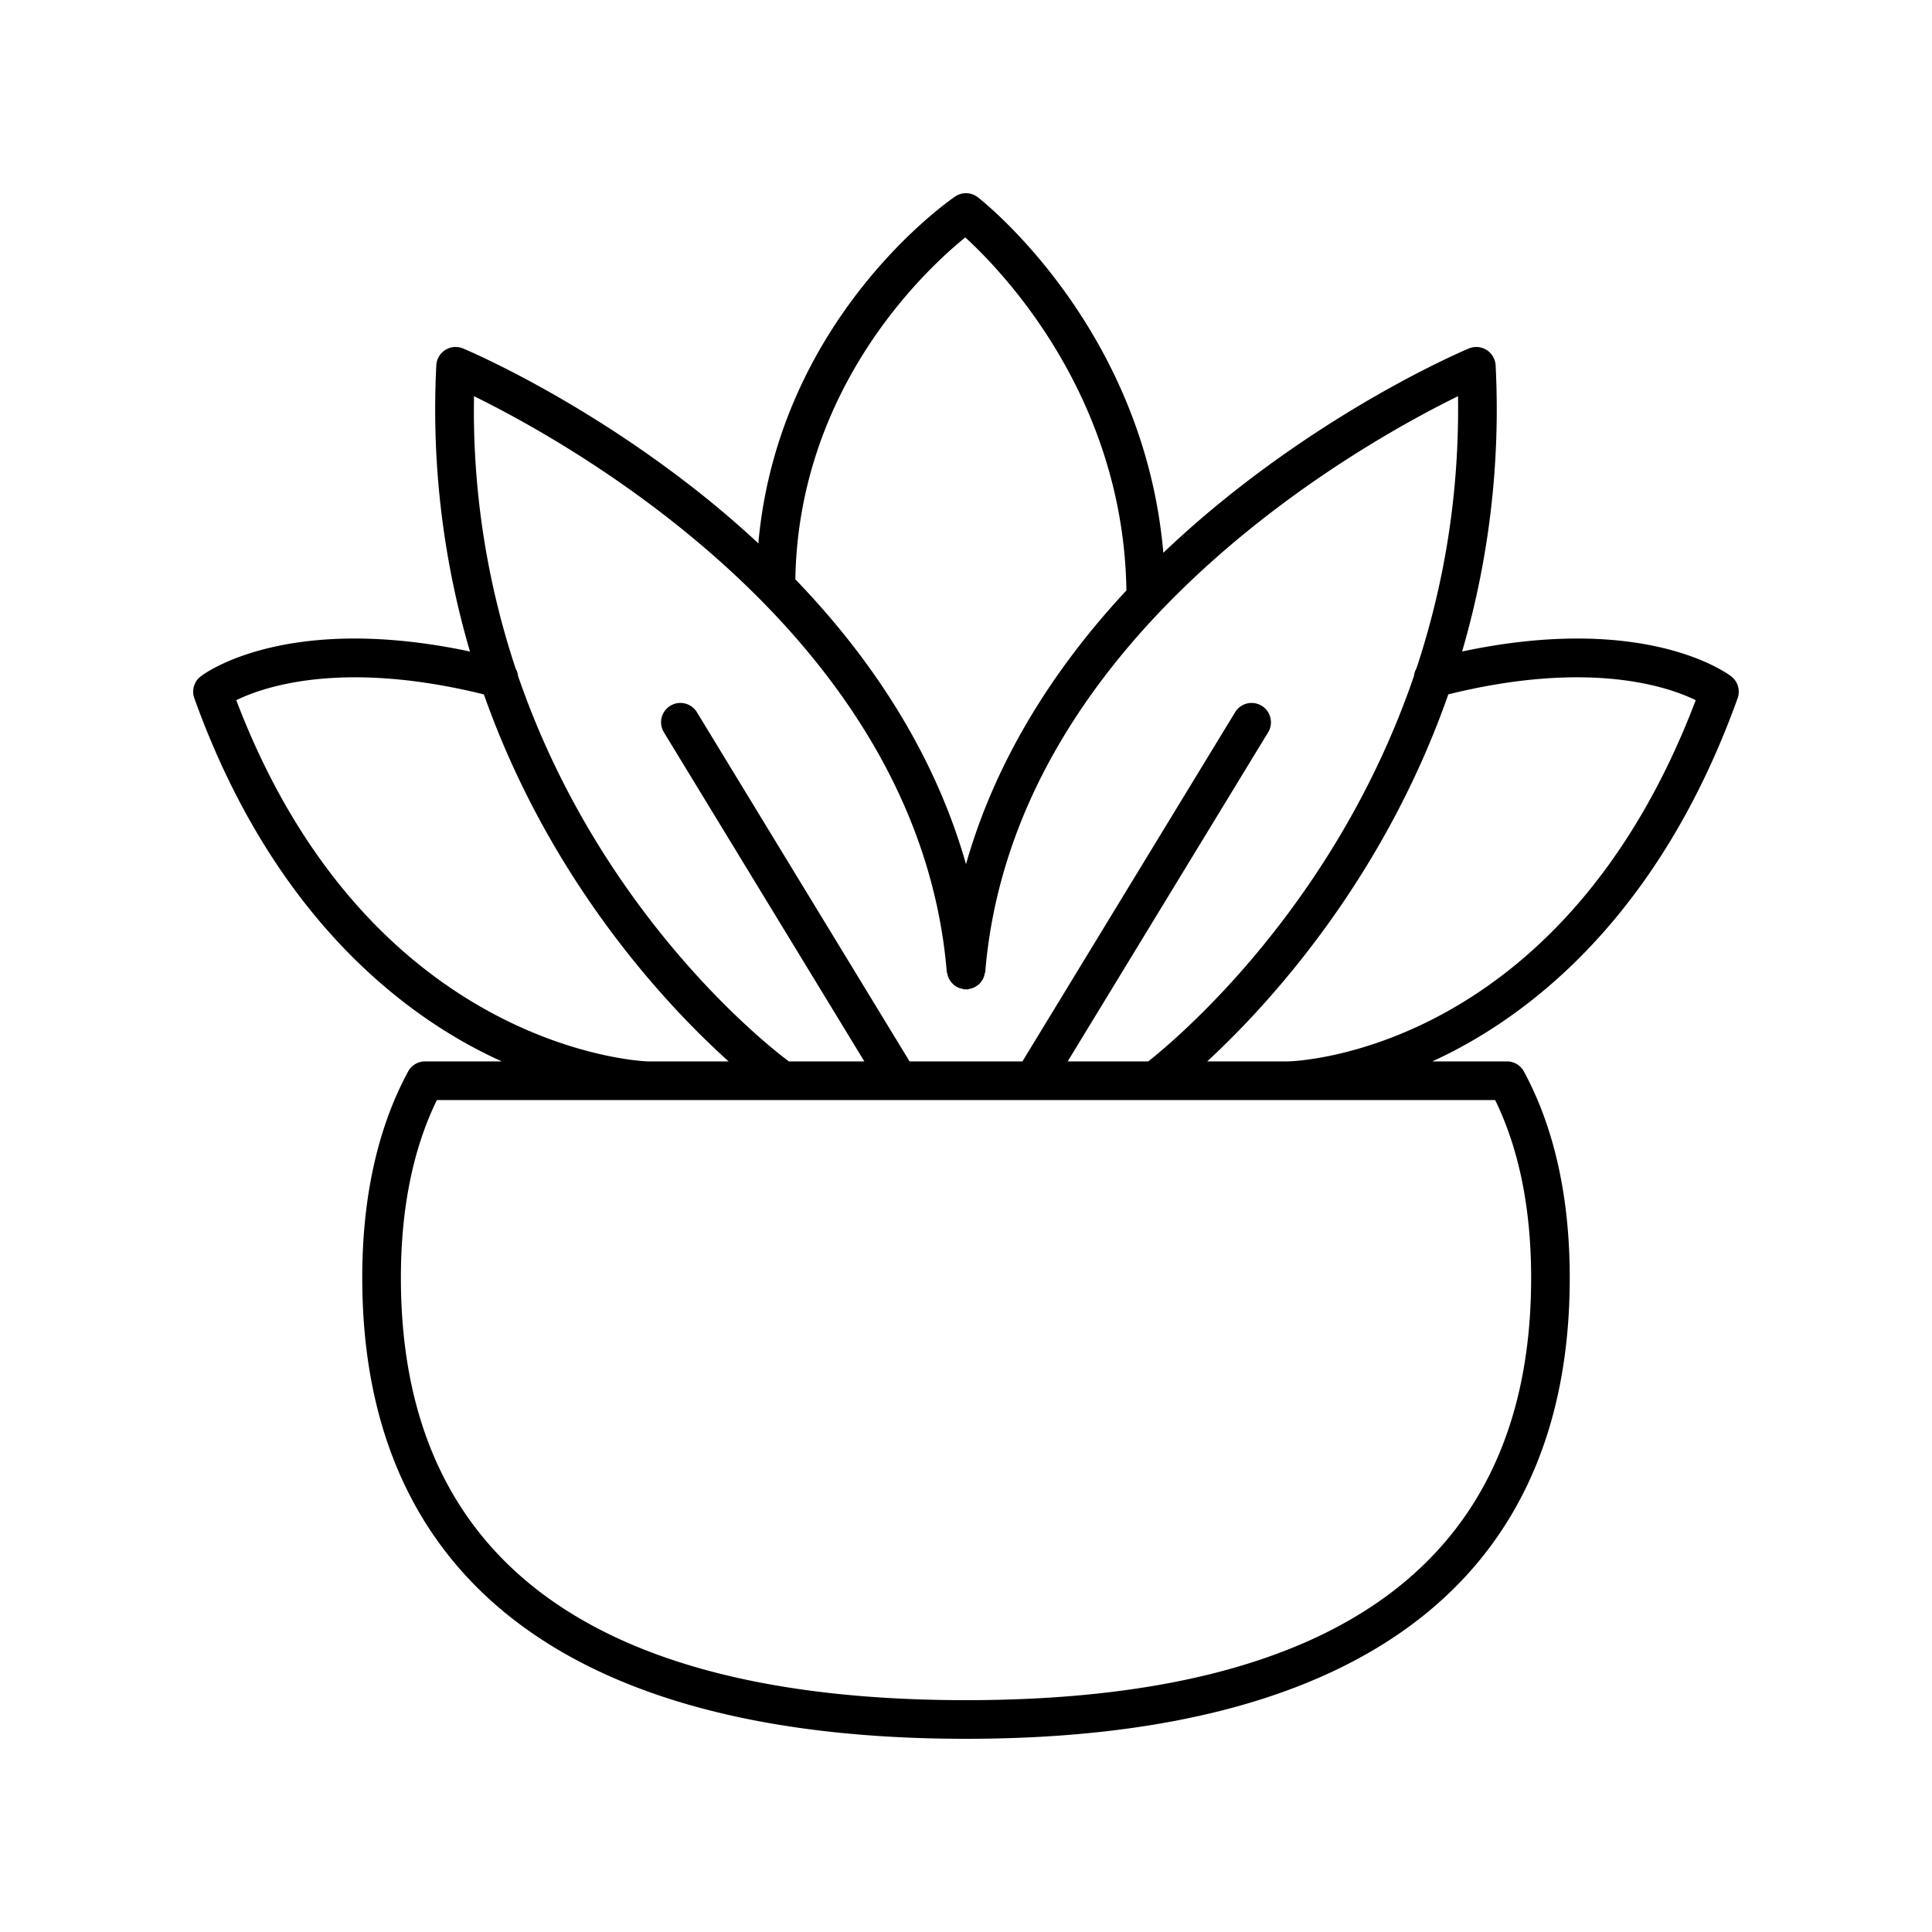 <svg xmlns="http://www.w3.org/2000/svg" width="66" height="66" viewBox="0 0 66 66" fill="none"><path d="M16.135 35.76c.343.186.678.35 1.006.499h-2.62a.66.66 0 0 0-.58.346c-1.04 1.926-1.566 4.297-1.566 7.049C12.375 53.955 19.507 59.4 33 59.4s20.625-5.445 20.625-15.746c0-2.752-.526-5.123-1.565-7.049a.66.66 0 0 0-.581-.346H48.93c.325-.15.657-.313.998-.5 2.924-1.593 6.933-4.953 9.432-11.907a.66.66 0 0 0-.216-.744c-.122-.095-2.914-2.184-9.196-.852a29.49 29.49 0 0 0 1.145-9.774.662.662 0 0 0-.914-.578c-.17.071-4.206 1.777-8.446 5.227a33.71 33.71 0 0 0-1.992 1.753c-.66-7.63-6.09-11.953-6.336-12.145a.66.66 0 0 0-.778-.024c-.26.177-6.038 4.206-6.721 11.846a34.016 34.016 0 0 0-1.64-1.43c-4.24-3.45-8.278-5.156-8.447-5.227a.66.66 0 0 0-.914.578 29.363 29.363 0 0 0 1.15 9.775c-6.285-1.334-9.079.756-9.201.851a.66.66 0 0 0-.216.744c2.5 6.955 6.544 10.315 9.496 11.909Zm34.941 1.819c.816 1.67 1.23 3.71 1.23 6.075 0 9.572-6.496 14.426-19.306 14.426s-19.305-4.854-19.305-14.426c0-2.364.413-4.406 1.23-6.075h36.151Zm6.853-13.66c-4.527 11.913-13.464 12.326-13.922 12.34H41.24c2.09-1.932 6.01-6.186 8.237-12.539 4.803-1.185 7.495-.27 8.452.2ZM32.975 8.11c1.289 1.177 5.405 5.456 5.505 12.06-2.692 2.89-4.541 6.045-5.48 9.352-.98-3.451-2.945-6.74-5.83-9.731.112-6.55 4.45-10.583 5.805-11.68Zm-.633 25.087c.003.027.017.048.022.073a.64.64 0 0 0 .037.128.64.64 0 0 0 .06.106.638.638 0 0 0 .285.238.642.642 0 0 0 .127.037c.025.005.046.019.072.02.02.002.037-.005.056-.005.018 0 .035.008.054.006.025-.002.045-.016.07-.02a.63.63 0 0 0 .136-.04.633.633 0 0 0 .097-.054.637.637 0 0 0 .107-.086.642.642 0 0 0 .072-.09.627.627 0 0 0 .064-.114.633.633 0 0 0 .035-.124c.006-.026.02-.048.022-.075.954-11.423 12.79-18.014 16.15-19.662.052 3.477-.52 6.58-1.42 9.299a.658.658 0 0 0-.085.258c-2.678 7.836-8.078 12.378-9.078 13.168h-2.752l6.848-11.243a.66.66 0 1 0-1.128-.686l-7.266 11.929h-3.854l-7.266-11.93a.659.659 0 1 0-1.127.687l6.848 11.243h-2.585c-.008-.007-.013-.017-.022-.024-.084-.06-6.289-4.596-9.224-13.146a.658.658 0 0 0-.083-.255 27.92 27.92 0 0 1-1.421-9.3c3.359 1.647 15.195 8.239 16.15 19.662ZM16.53 23.722c2.277 6.452 6.315 10.696 8.361 12.537h-2.767c-.096-.002-9.48-.332-14.053-12.34.963-.47 3.656-1.384 8.46-.197Z" fill="currentColor"></path></svg>